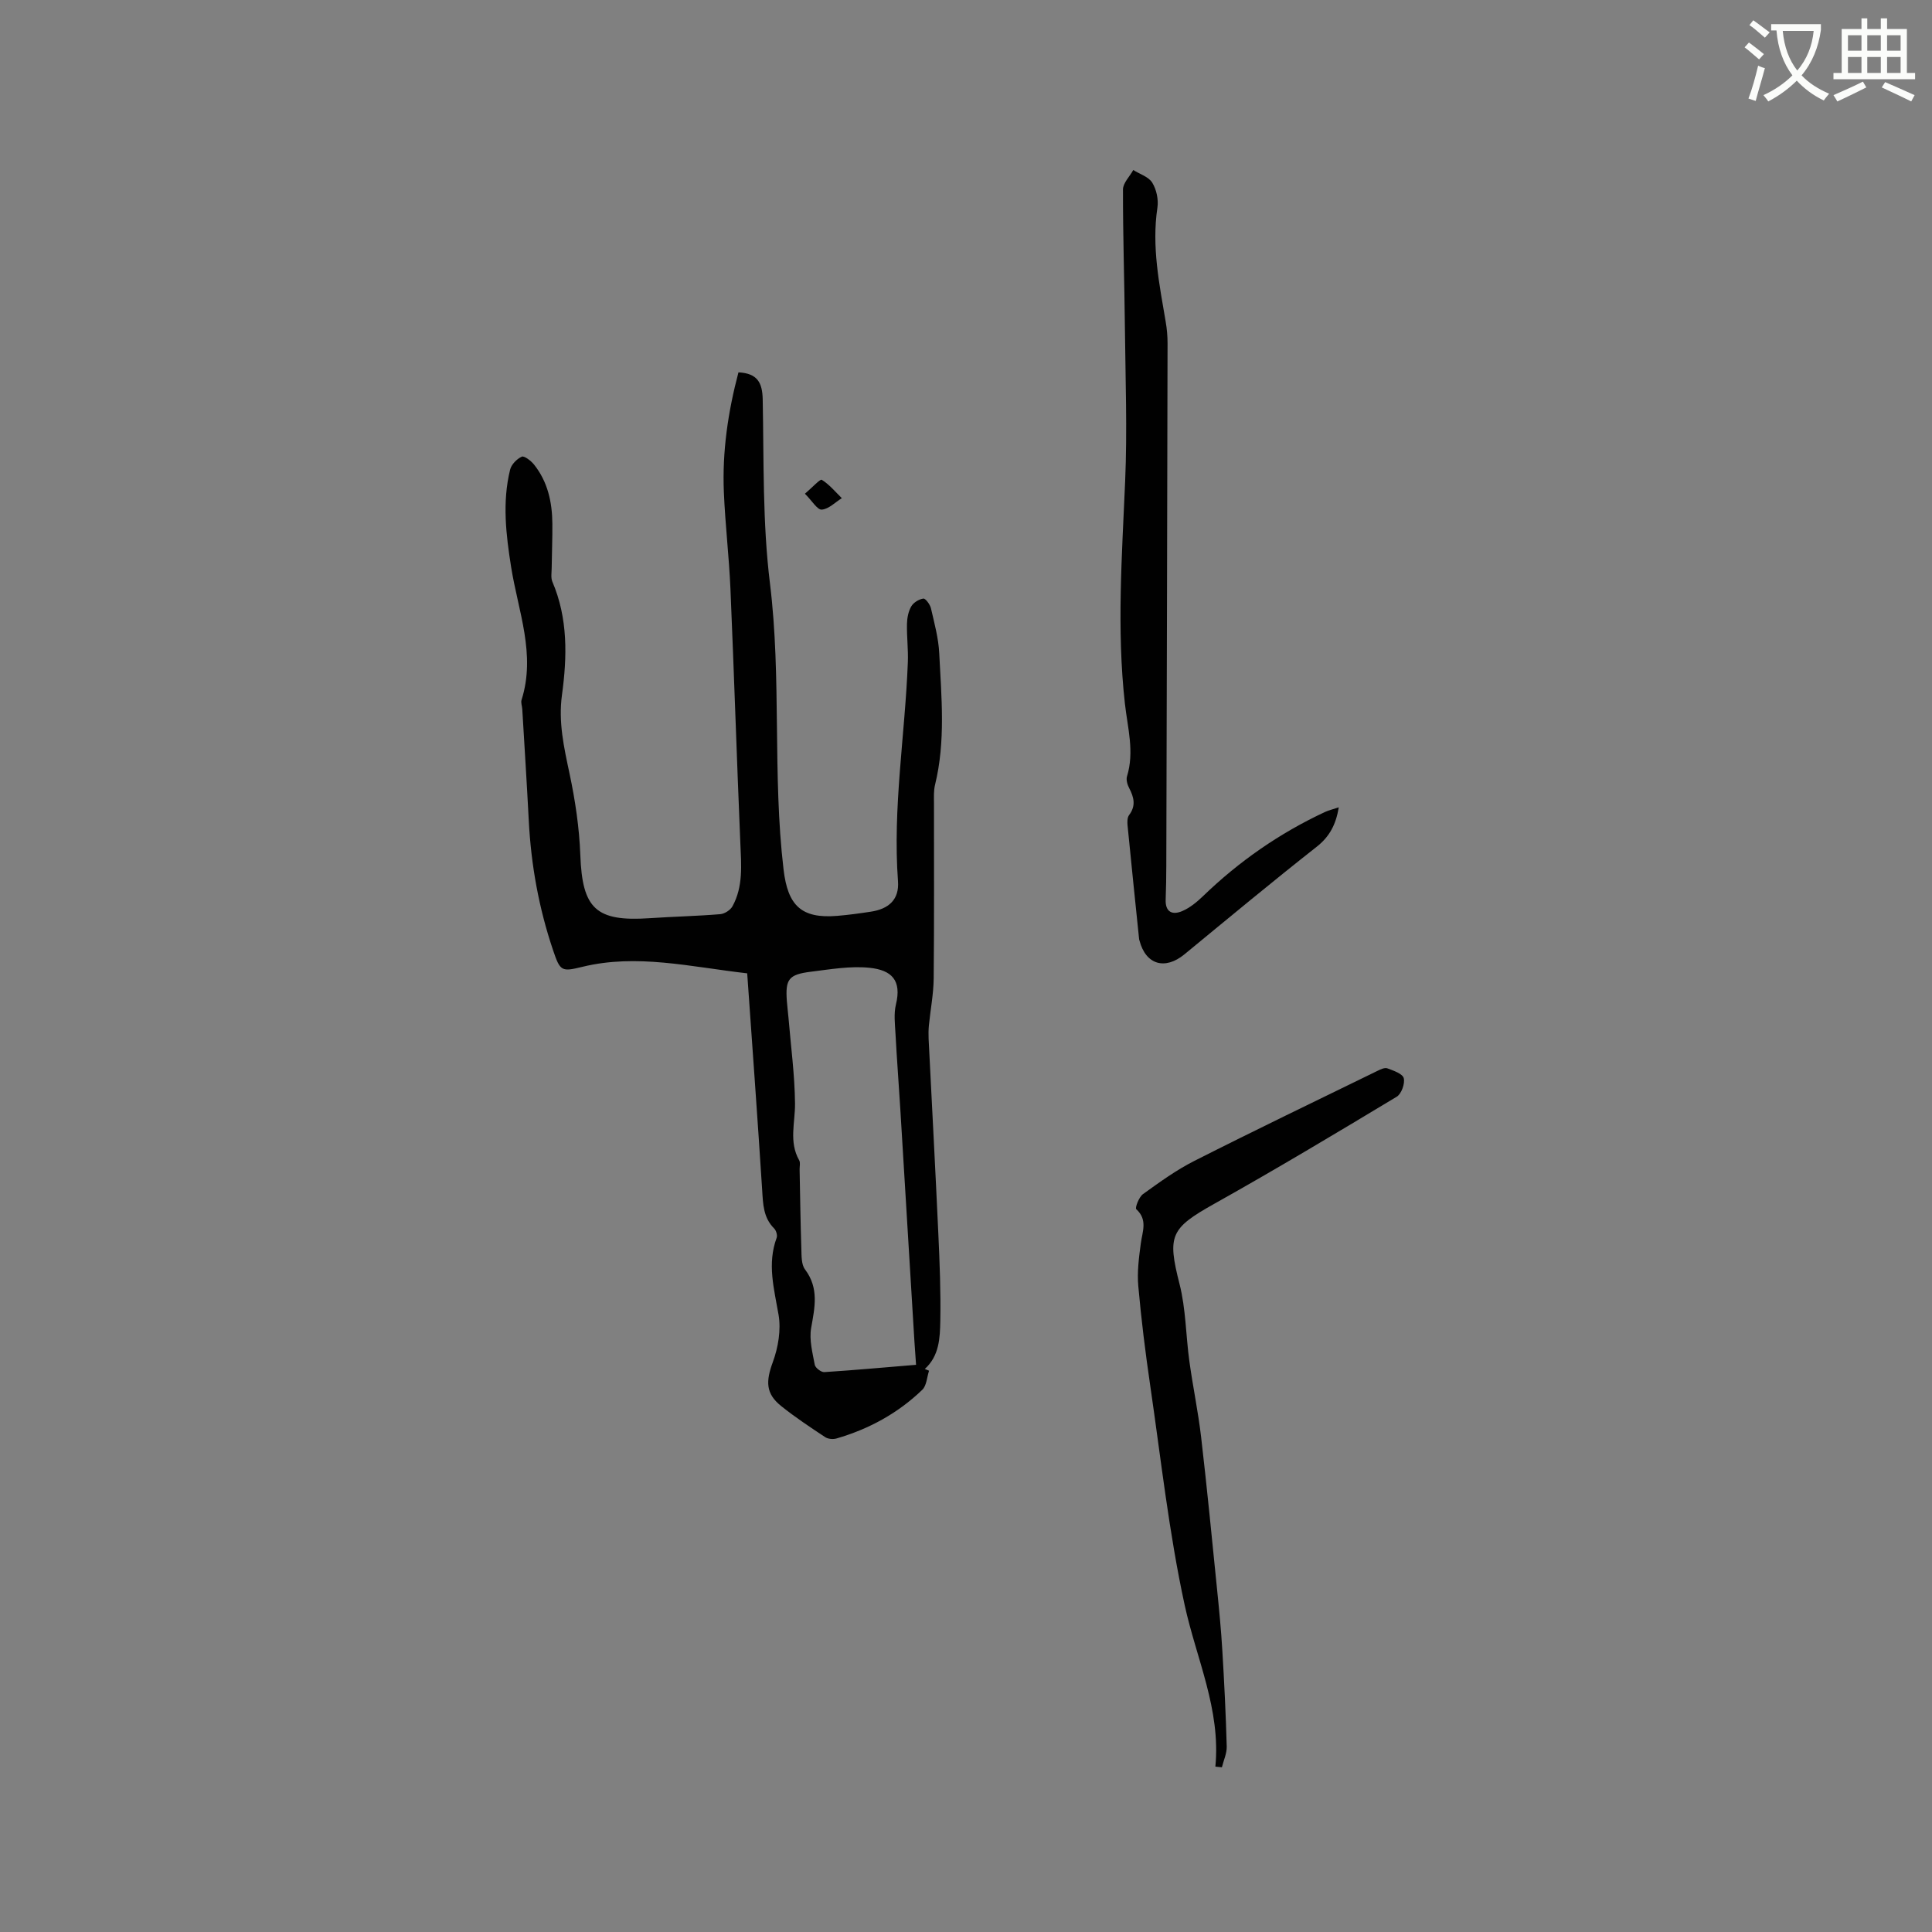<svg enable-background="new 0 0 400 400" viewBox="0 0 400 400" xmlns="http://www.w3.org/2000/svg"><rect x="0" y="0" width="400" height="400" fill="#808080" stroke="none"/><path d="m362.1 8.8c1.1.8 2.1 1.6 3.1 2.4l-1 1.1c-1.3-1.1-2.3-2-3-2.5zm1.9 4.8c.5.2.9.4 1.4.5-.6 2.3-1.3 4.5-1.9 6.8l-1.5-.5c.8-2.1 1.4-4.3 2-6.8zm-1-9.4c1.3.9 2.4 1.8 3.4 2.5l-1 1.1c-1.4-1.2-2.4-2.1-3.2-2.6zm3.7 2.2v-1.4h10.3v1.2c-.5 3.6-1.8 6.8-4 9.4 1.5 1.6 3.4 2.8 5.7 3.8-.3.4-.7.8-1.1 1.4-2.3-1.1-4.1-2.5-5.6-4.1-1.6 1.6-3.6 3.1-5.9 4.3-.3-.5-.7-.9-1-1.3 2.4-1.1 4.4-2.5 6-4.1-1.9-2.5-3-5.6-3.3-9.3h-1.1zm8.8 0h-6.4c.3 3.3 1.3 6 3 8.2 2-2.3 3.1-5.1 3.4-8.2z" fill="#fbfcfa"/><path d="m385.3 3.8h1.3v2.2h2.8v-2.2h1.3v2.2h4.1v9.1h1.7v1.3h-16.9v-1.3h1.7v-9.1h4.1v-2.2zm.4 13.1.7 1.2c-1.8.9-3.8 1.9-6 2.9-.2-.4-.5-.8-.8-1.3 2.3-1 4.3-1.9 6.1-2.8zm-3.1-6.4h2.8v-3.2h-2.8zm0 4.6h2.8v-3.3h-2.8zm4-4.6h2.8v-3.2h-2.8zm0 4.6h2.8v-3.3h-2.8zm3.7 1.9c2.1.9 4.1 1.8 6.1 2.7l-.7 1.3c-2.2-1.1-4.2-2-6.1-2.9zm3.2-9.7h-2.8v3.2h2.8zm-2.8 7.8h2.8v-3.3h-2.8z" fill="#fbfcfa"/><g fill="#010101"><path d="m152.89 77.09c3.93.21 4.95 2.12 5.02 5.61.25 12.7-.05 25.51 1.5 38.07 2.43 19.73.49 39.58 2.82 59.27.88 7.44 3.67 10.19 11.1 9.58 2.32-.19 4.63-.51 6.93-.86 3.76-.56 5.94-2.52 5.66-6.31-1.12-15.22 1.46-30.24 2.04-45.36.1-2.64-.24-5.3-.18-7.94.03-1.23.29-2.58.89-3.61.46-.79 1.58-1.48 2.5-1.61.44-.06 1.38 1.21 1.57 2 .71 3.09 1.57 6.21 1.72 9.34.45 9.08 1.34 18.2-.87 27.22-.3 1.21-.22 2.53-.22 3.8-.01 12.09.06 24.18-.06 36.26-.03 3.24-.67 6.48-.99 9.72-.09.94-.1 1.9-.06 2.84.67 13.43 1.4 26.85 2.01 40.28.28 6.03.52 12.08.41 18.11-.07 3.52-.21 7.23-3.21 9.93.29.12.59.24.88.36-.44 1.33-.5 3.07-1.39 3.94-5.04 4.86-11.05 8.14-17.77 10.09-.71.21-1.75.12-2.35-.28-3.09-2.04-6.19-4.1-9.08-6.41-3.28-2.61-3.21-5.17-1.75-9.14 1.11-3.03 1.72-6.66 1.18-9.79-.92-5.36-2.39-10.53-.39-15.93.19-.52-.1-1.51-.52-1.93-2.25-2.24-2.3-5.04-2.48-7.94-.95-14.89-2.04-29.76-3.1-44.88-11.89-1.37-22.86-4.09-34.12-1.35-4.34 1.06-4.6.93-6.08-3.46-2.93-8.67-4.55-17.61-5.02-26.76-.4-7.72-.89-15.43-1.35-23.14-.04-.63-.32-1.33-.15-1.89 3-9.46-.7-18.38-2.15-27.48-1.07-6.73-1.87-13.47-.22-20.19.26-1.08 1.39-2.24 2.42-2.7.51-.23 1.91.85 2.54 1.64 2.83 3.55 3.75 7.76 3.79 12.2.03 3.07-.11 6.15-.14 9.22-.01.95-.2 2.01.14 2.82 3.25 7.6 3.07 15.54 1.99 23.44-.77 5.64.41 10.86 1.56 16.26 1.18 5.55 2.03 11.25 2.24 16.91.41 11.09 3.2 13.82 14.38 13.06 4.86-.33 9.73-.43 14.58-.83.91-.07 2.12-.85 2.55-1.65 2.24-4.1 1.81-8.56 1.62-13.04-.74-17.56-1.3-35.13-2.05-52.68-.29-6.66-1.08-13.3-1.36-19.97-.36-8.39.85-16.65 3.02-24.84zm36.77 205.48c-.14-1.93-.25-3.39-.34-4.87-.97-15.97-1.94-31.94-2.91-47.91-.32-5.27-.73-10.53-1.01-15.8-.11-2-.37-4.11.09-6.01 1.22-4.98-.83-7.13-5.46-7.61-3.99-.41-8.14.32-12.18.82-4.58.57-5.27 1.56-4.94 6.06.08 1.16.24 2.32.34 3.48.49 5.91 1.29 11.81 1.35 17.73.04 3.97-1.31 7.96.87 11.78.27.48.07 1.24.08 1.87.11 5.48.18 10.95.36 16.43.05 1.45-.02 3.24.76 4.28 2.93 3.89 2.02 7.87 1.27 12.12-.43 2.44.28 5.11.75 7.63.12.63 1.32 1.55 1.97 1.51 6.22-.4 12.42-.97 19-1.51z"/><path d="m277.18 167.15c-.58 3.48-1.85 6.02-4.57 8.16-9.24 7.27-18.29 14.79-27.38 22.27-4.04 3.32-8.01 2.15-9.31-2.84-.03-.1-.07-.2-.08-.31-.81-7.84-1.62-15.68-2.39-23.52-.07-.71-.07-1.64.31-2.15 1.46-1.92 1.02-3.69.02-5.6-.37-.7-.66-1.71-.45-2.41 1.57-5.09.13-10.05-.43-15.07-1.72-15.34-.6-30.69.05-46.05.45-10.57.06-21.18-.05-31.77-.1-9.54-.42-19.08-.4-28.62 0-1.35 1.39-2.69 2.13-4.04 1.35.85 3.18 1.4 3.93 2.62.88 1.42 1.32 3.5 1.07 5.17-1.21 8.05.39 15.83 1.72 23.66.25 1.45.38 2.94.38 4.42-.07 36.05-.16 72.1-.26 108.15-.01 2.33-.04 4.66-.13 6.99-.11 2.65 1.4 3.29 3.43 2.42 1.59-.68 3.04-1.88 4.31-3.1 7.46-7.21 15.86-13.04 25.25-17.42.85-.38 1.75-.59 2.85-.96z"/><path d="m251.63 365.76c1.14-11.85-3.95-22.37-6.36-33.46-3.25-14.95-4.91-30.26-7.13-45.43-1-6.84-1.86-13.72-2.47-20.61-.26-2.9.13-5.9.52-8.81.33-2.49 1.47-4.9-.94-7.1-.29-.26.55-2.52 1.39-3.12 3.43-2.47 6.9-4.99 10.66-6.89 12.54-6.35 25.21-12.44 37.85-18.61.65-.32 1.53-.75 2.09-.54 1.27.47 3.15 1.11 3.39 2.03.29 1.12-.48 3.26-1.46 3.85-12.51 7.53-25.04 15.04-37.78 22.17-9.09 5.09-9.73 6.59-7.18 16.6 1.32 5.18 1.3 10.68 2.04 16.02.72 5.24 1.82 10.43 2.43 15.68 1.22 10.49 2.24 21 3.3 31.51.43 4.21.84 8.43 1.09 12.66.4 6.62.73 13.26.91 19.89.04 1.42-.65 2.87-1 4.3-.43-.06-.89-.1-1.35-.14z"/><path d="m166.65 102.22c1.6-1.36 3.15-3.09 3.49-2.88 1.57.97 2.8 2.48 4.15 3.8-1.38.86-2.71 2.26-4.15 2.37-.91.08-1.97-1.77-3.49-3.29z"/></g></svg>